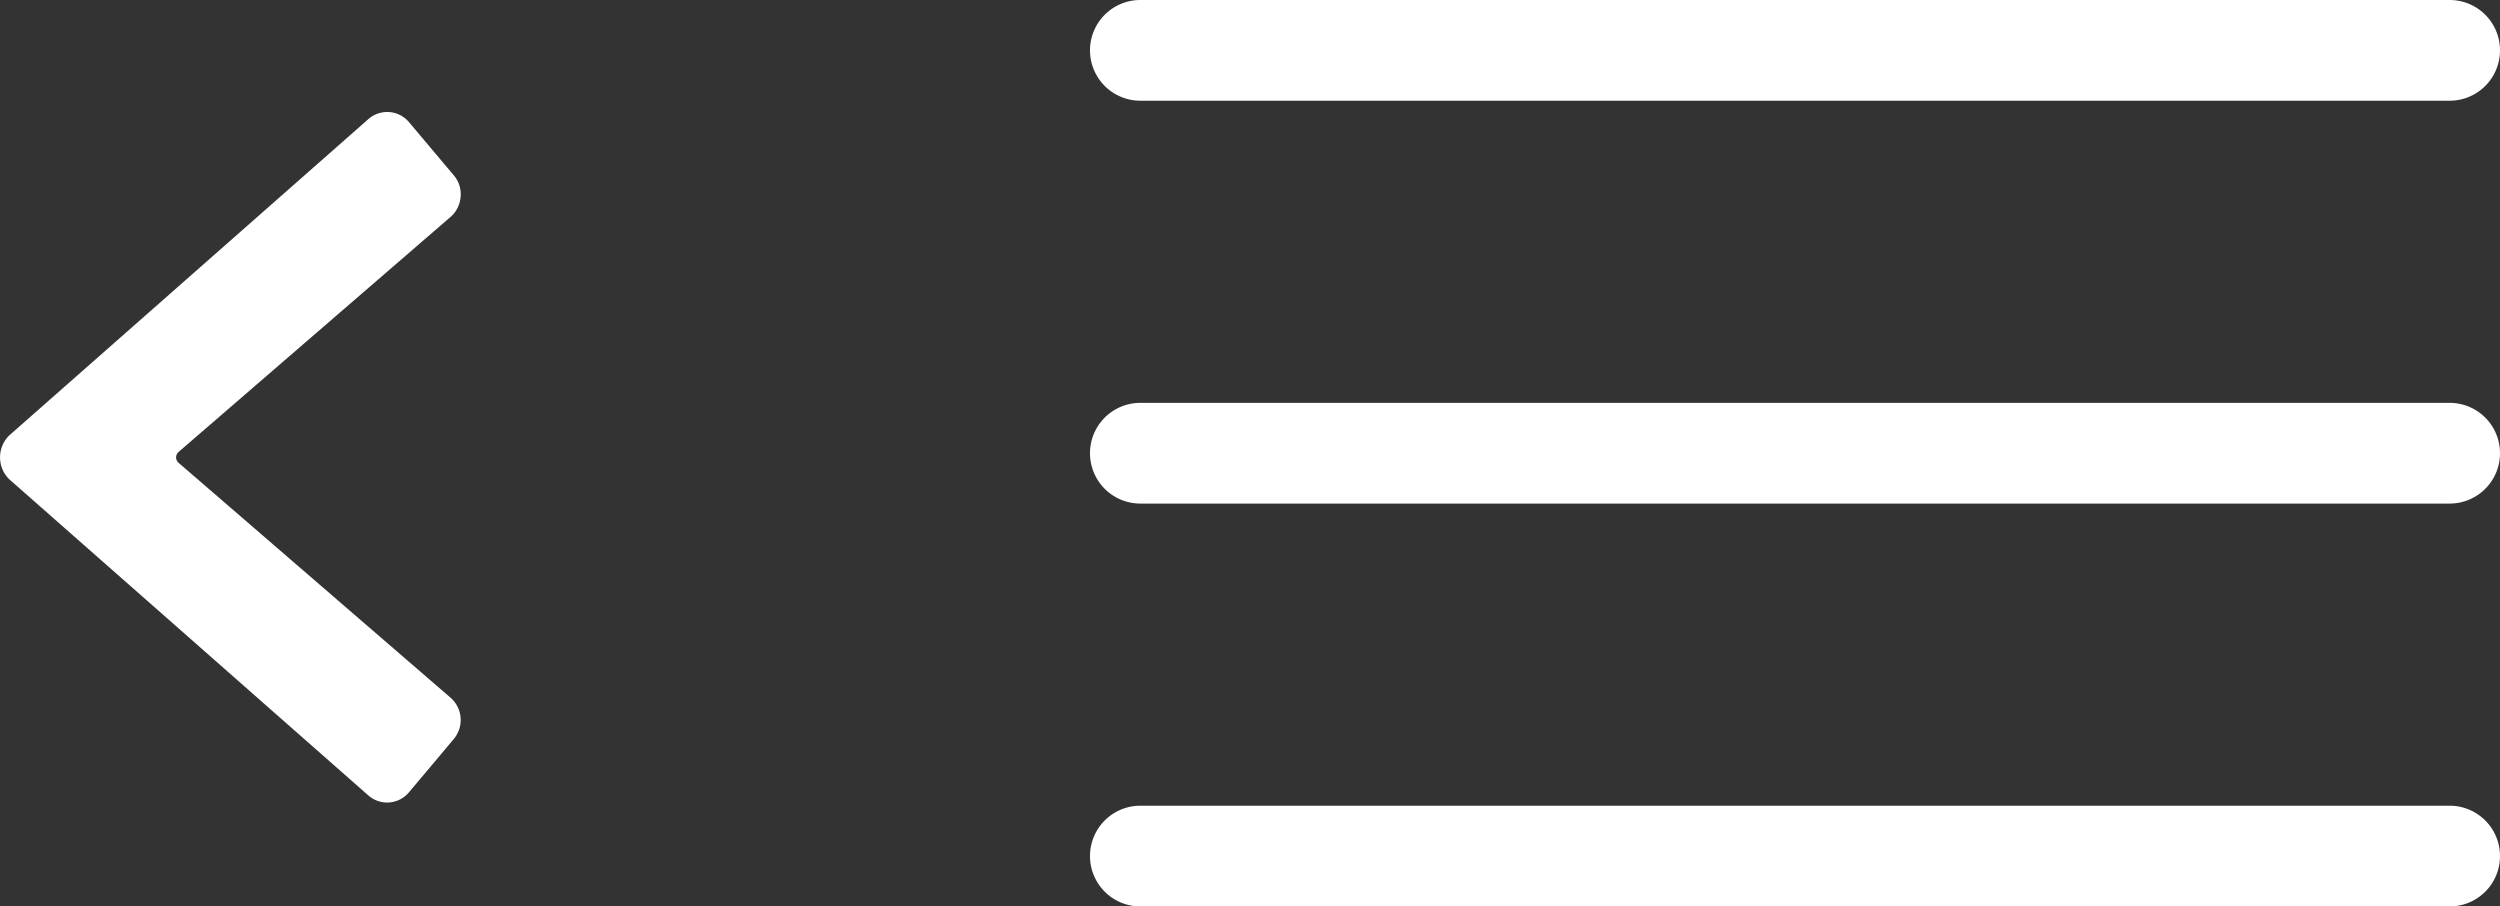 <svg xmlns="http://www.w3.org/2000/svg" width="37.234" height="13.5" viewBox="0 0 37.234 13.5">
  <rect x="0" y="0" width="37.234" height="13.5" fill="#333333" stroke="none"/>
  <g id="Burgermenu_1" transform="translate(-638.766 -2097)">
    <g id="navigation-menu" transform="translate(653.5 2091.747)">
      <path id="Pfad_424" data-name="Pfad 424" d="M2.25,18.753a.75.75,0,0,1,0-1.5h19.5a.75.75,0,0,1,0,1.5Z" fill="#fff"/>
      <path id="Pfad_425" data-name="Pfad 425" d="M2.25,12.753a.75.75,0,0,1,0-1.5h19.5a.75.75,0,0,1,0,1.5Z" fill="#fff"/>
      <path id="Pfad_426" data-name="Pfad 426" d="M2.25,6.753a.75.75,0,0,1,0-1.5h19.5a.75.75,0,0,1,0,1.5Z" fill="#fff"/>
    </g>
    <path id="arrow-button-up" d="M10.178,5.485,5.471.141h0a.457.457,0,0,0-.659,0L.107,5.485a.423.423,0,0,0,.046.606l.793.667a.441.441,0,0,0,.616-.048L5.06,2.66a.107.107,0,0,1,.162,0l3.5,4.05a.438.438,0,0,0,.3.15.429.429,0,0,0,.318-.1l.793-.668a.424.424,0,0,0,.046-.606Z" transform="translate(638.766 2108.953) rotate(-90)" fill="#fff"/>
  </g>
</svg>
